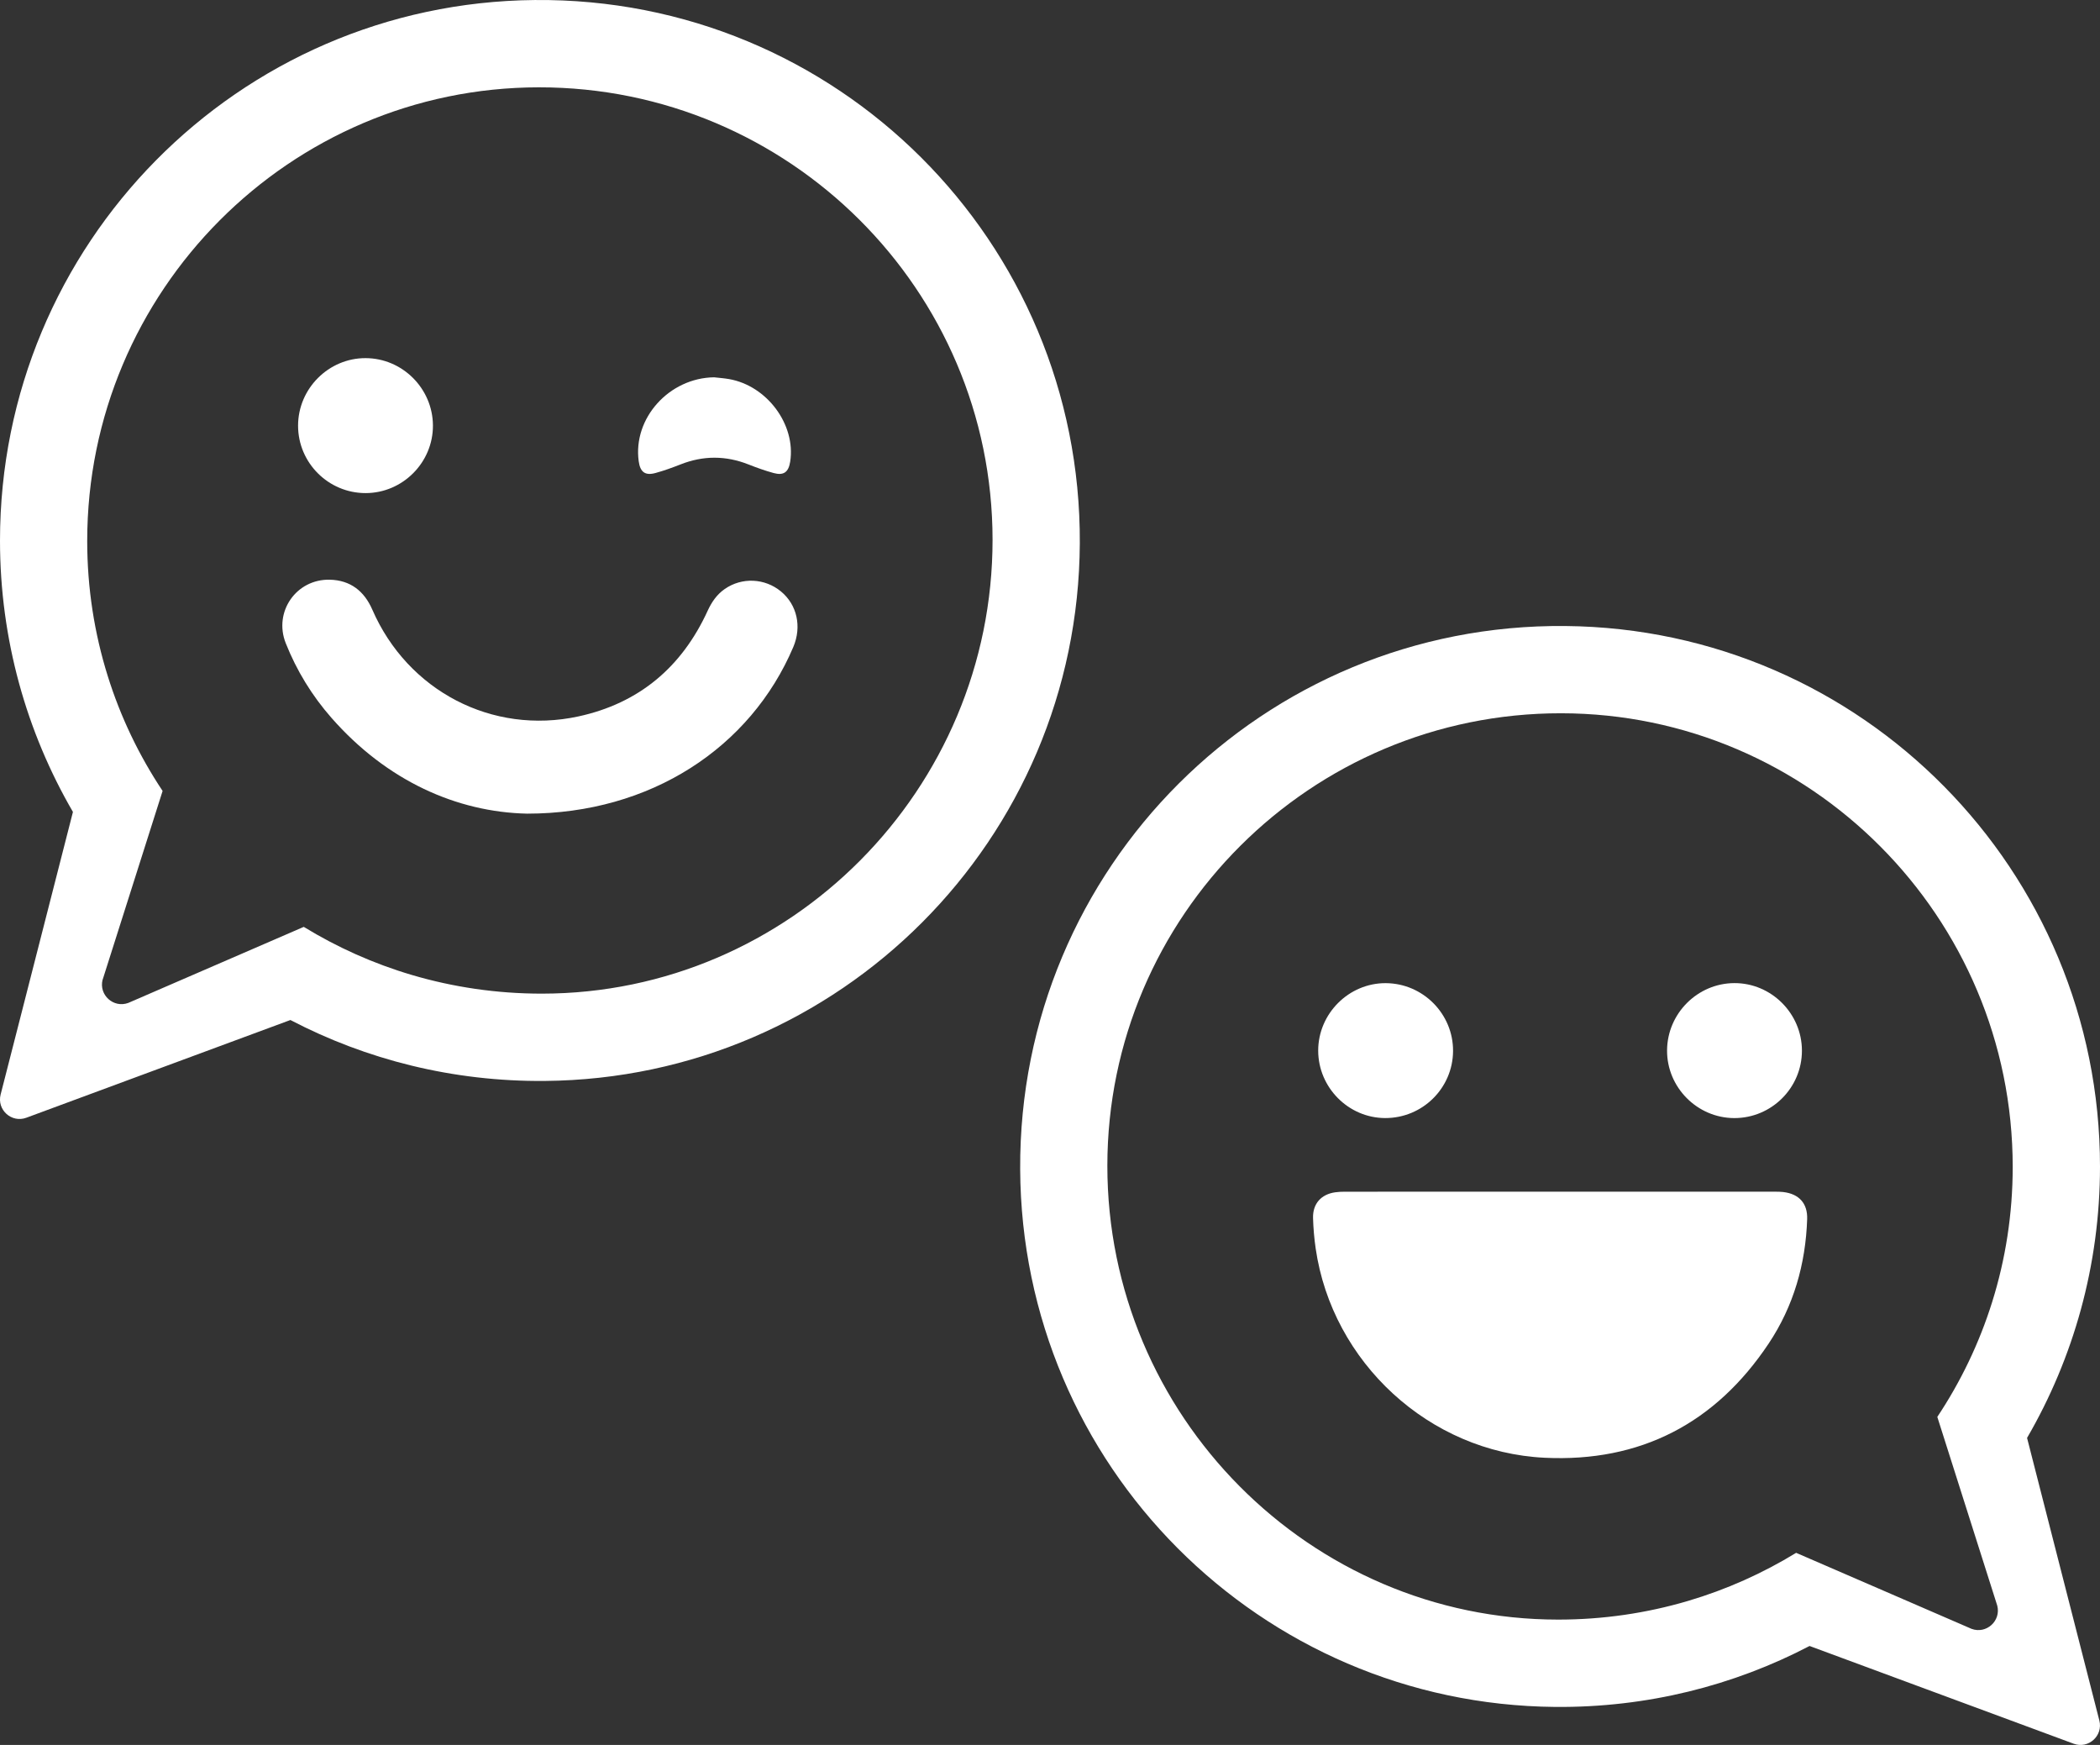 <svg width="195" height="162" viewBox="0 0 195 162" fill="none" xmlns="http://www.w3.org/2000/svg">
<rect x="0" y="0" width="195" height="162" fill="#333333" stroke="none"/>
<g clip-path="url(#clip0_3_17)">
<path d="M165.596 110.668C165.338 110.638 165.074 110.636 164.813 110.636C158.169 110.636 151.526 110.636 144.881 110.636C138.236 110.636 131.552 110.636 124.889 110.638C124.588 110.638 124.284 110.65 123.988 110.692C122.677 110.876 121.888 111.755 121.926 113.085C121.952 114.029 122.034 114.977 122.17 115.911C123.702 126.479 132.719 134.822 143.43 135.338C152.309 135.766 159.29 132.146 164.229 124.742C166.549 121.264 167.668 117.357 167.808 113.179C167.856 111.721 167.05 110.842 165.598 110.67L165.596 110.668Z" fill="white"/>
<path d="M128.613 103.801C132.082 103.815 134.905 101.031 134.927 97.58C134.947 94.134 132.14 91.3 128.687 91.276C125.259 91.254 122.406 94.096 122.404 97.536C122.404 100.959 125.205 103.787 128.615 103.801H128.613Z" fill="white"/>
<path d="M161.042 103.803C164.499 103.809 167.32 100.997 167.322 97.548C167.324 94.104 164.485 91.26 161.05 91.272C157.634 91.282 154.825 94.086 154.799 97.508C154.773 100.945 157.6 103.797 161.042 103.803Z" fill="white"/>
<path d="M193.356 153.541L188.227 133.496C192.533 126.085 194.996 117.479 195 108.316C195.004 80.812 172.918 58.379 145.352 58.119C117.289 57.855 94.592 80.554 94.73 108.546C94.866 136.07 117.043 158.231 144.405 158.471C152.951 158.545 160.989 156.491 168.031 152.813L186.565 159.67L192.552 161.886C193.925 162.394 195.302 161.15 194.94 159.732L193.356 153.541ZM183.078 151.224L175.57 147.97L166.785 144.165C163.68 146.064 160.309 147.578 156.739 148.632C152.919 149.76 148.871 150.366 144.681 150.364C121.631 150.358 102.814 131.411 102.826 108.218C102.838 85.035 121.726 66.204 144.951 66.22C168.083 66.236 186.894 85.123 186.894 108.338C186.894 112.705 186.227 116.917 184.988 120.874C183.793 124.694 182.065 128.279 179.893 131.545L182.894 140.991L185.46 149.068C185.823 150.486 184.445 151.73 183.072 151.222L183.078 151.224Z" fill="white"/>
<path d="M48.942 75.539C60.405 75.539 69.697 69.414 73.665 60.065C74.466 58.179 74.013 56.142 72.518 54.91C71.016 53.672 68.886 53.576 67.296 54.684C66.564 55.194 66.085 55.89 65.713 56.7C63.318 61.935 59.338 65.294 53.703 66.514C45.7 68.246 37.854 64.136 34.573 56.602C33.818 54.866 32.529 53.866 30.627 53.82C27.506 53.744 25.38 56.814 26.535 59.717C27.548 62.267 28.967 64.582 30.775 66.642C35.917 72.501 42.427 75.397 48.942 75.539Z" fill="white"/>
<path d="M66.305 35.029C62.133 35.087 58.76 38.828 59.308 42.822C59.446 43.831 59.905 44.179 60.876 43.911C61.667 43.694 62.445 43.41 63.21 43.11C65.312 42.284 67.4 42.29 69.499 43.118C70.265 43.42 71.042 43.7 71.835 43.916C72.776 44.172 73.224 43.834 73.376 42.854C73.905 39.418 71.222 35.801 67.681 35.191C67.228 35.113 66.766 35.081 66.307 35.029H66.305Z" fill="white"/>
<path d="M0.058 101.617C-0.306 103.035 1.073 104.279 2.445 103.771L8.433 101.555L26.966 94.698C34.011 98.375 42.047 100.429 50.593 100.355C77.955 100.117 100.132 77.954 100.268 50.431C100.408 22.437 77.711 -0.262 49.648 0.002C22.081 0.262 -0.004 22.695 -0 50.199C0.004 59.361 2.465 67.968 6.773 75.379L1.644 95.424L0.058 101.617ZM9.532 90.954L12.098 82.878L15.099 73.431C12.925 70.168 11.198 66.582 10.004 62.761C8.765 58.801 8.098 54.592 8.098 50.225C8.098 27.012 26.909 8.123 50.041 8.107C73.267 8.091 92.156 26.922 92.166 50.105C92.178 73.297 73.361 92.244 50.311 92.25C46.119 92.25 42.073 91.646 38.253 90.519C34.683 89.465 31.312 87.951 28.207 86.051L19.422 89.857L11.914 93.11C10.541 93.618 9.165 92.374 9.526 90.957L9.532 90.954Z" fill="white"/>
<path d="M33.958 45.779C30.501 45.785 27.68 42.974 27.678 39.524C27.676 36.081 30.515 33.237 33.95 33.249C37.366 33.259 40.175 36.063 40.201 39.484C40.227 42.922 37.4 45.773 33.958 45.779Z" fill="white"/>
</g>
<defs>
<clipPath id="clip0_3_17">
<rect width="195" height="162" fill="white"/>
</clipPath>
</defs>
</svg>

